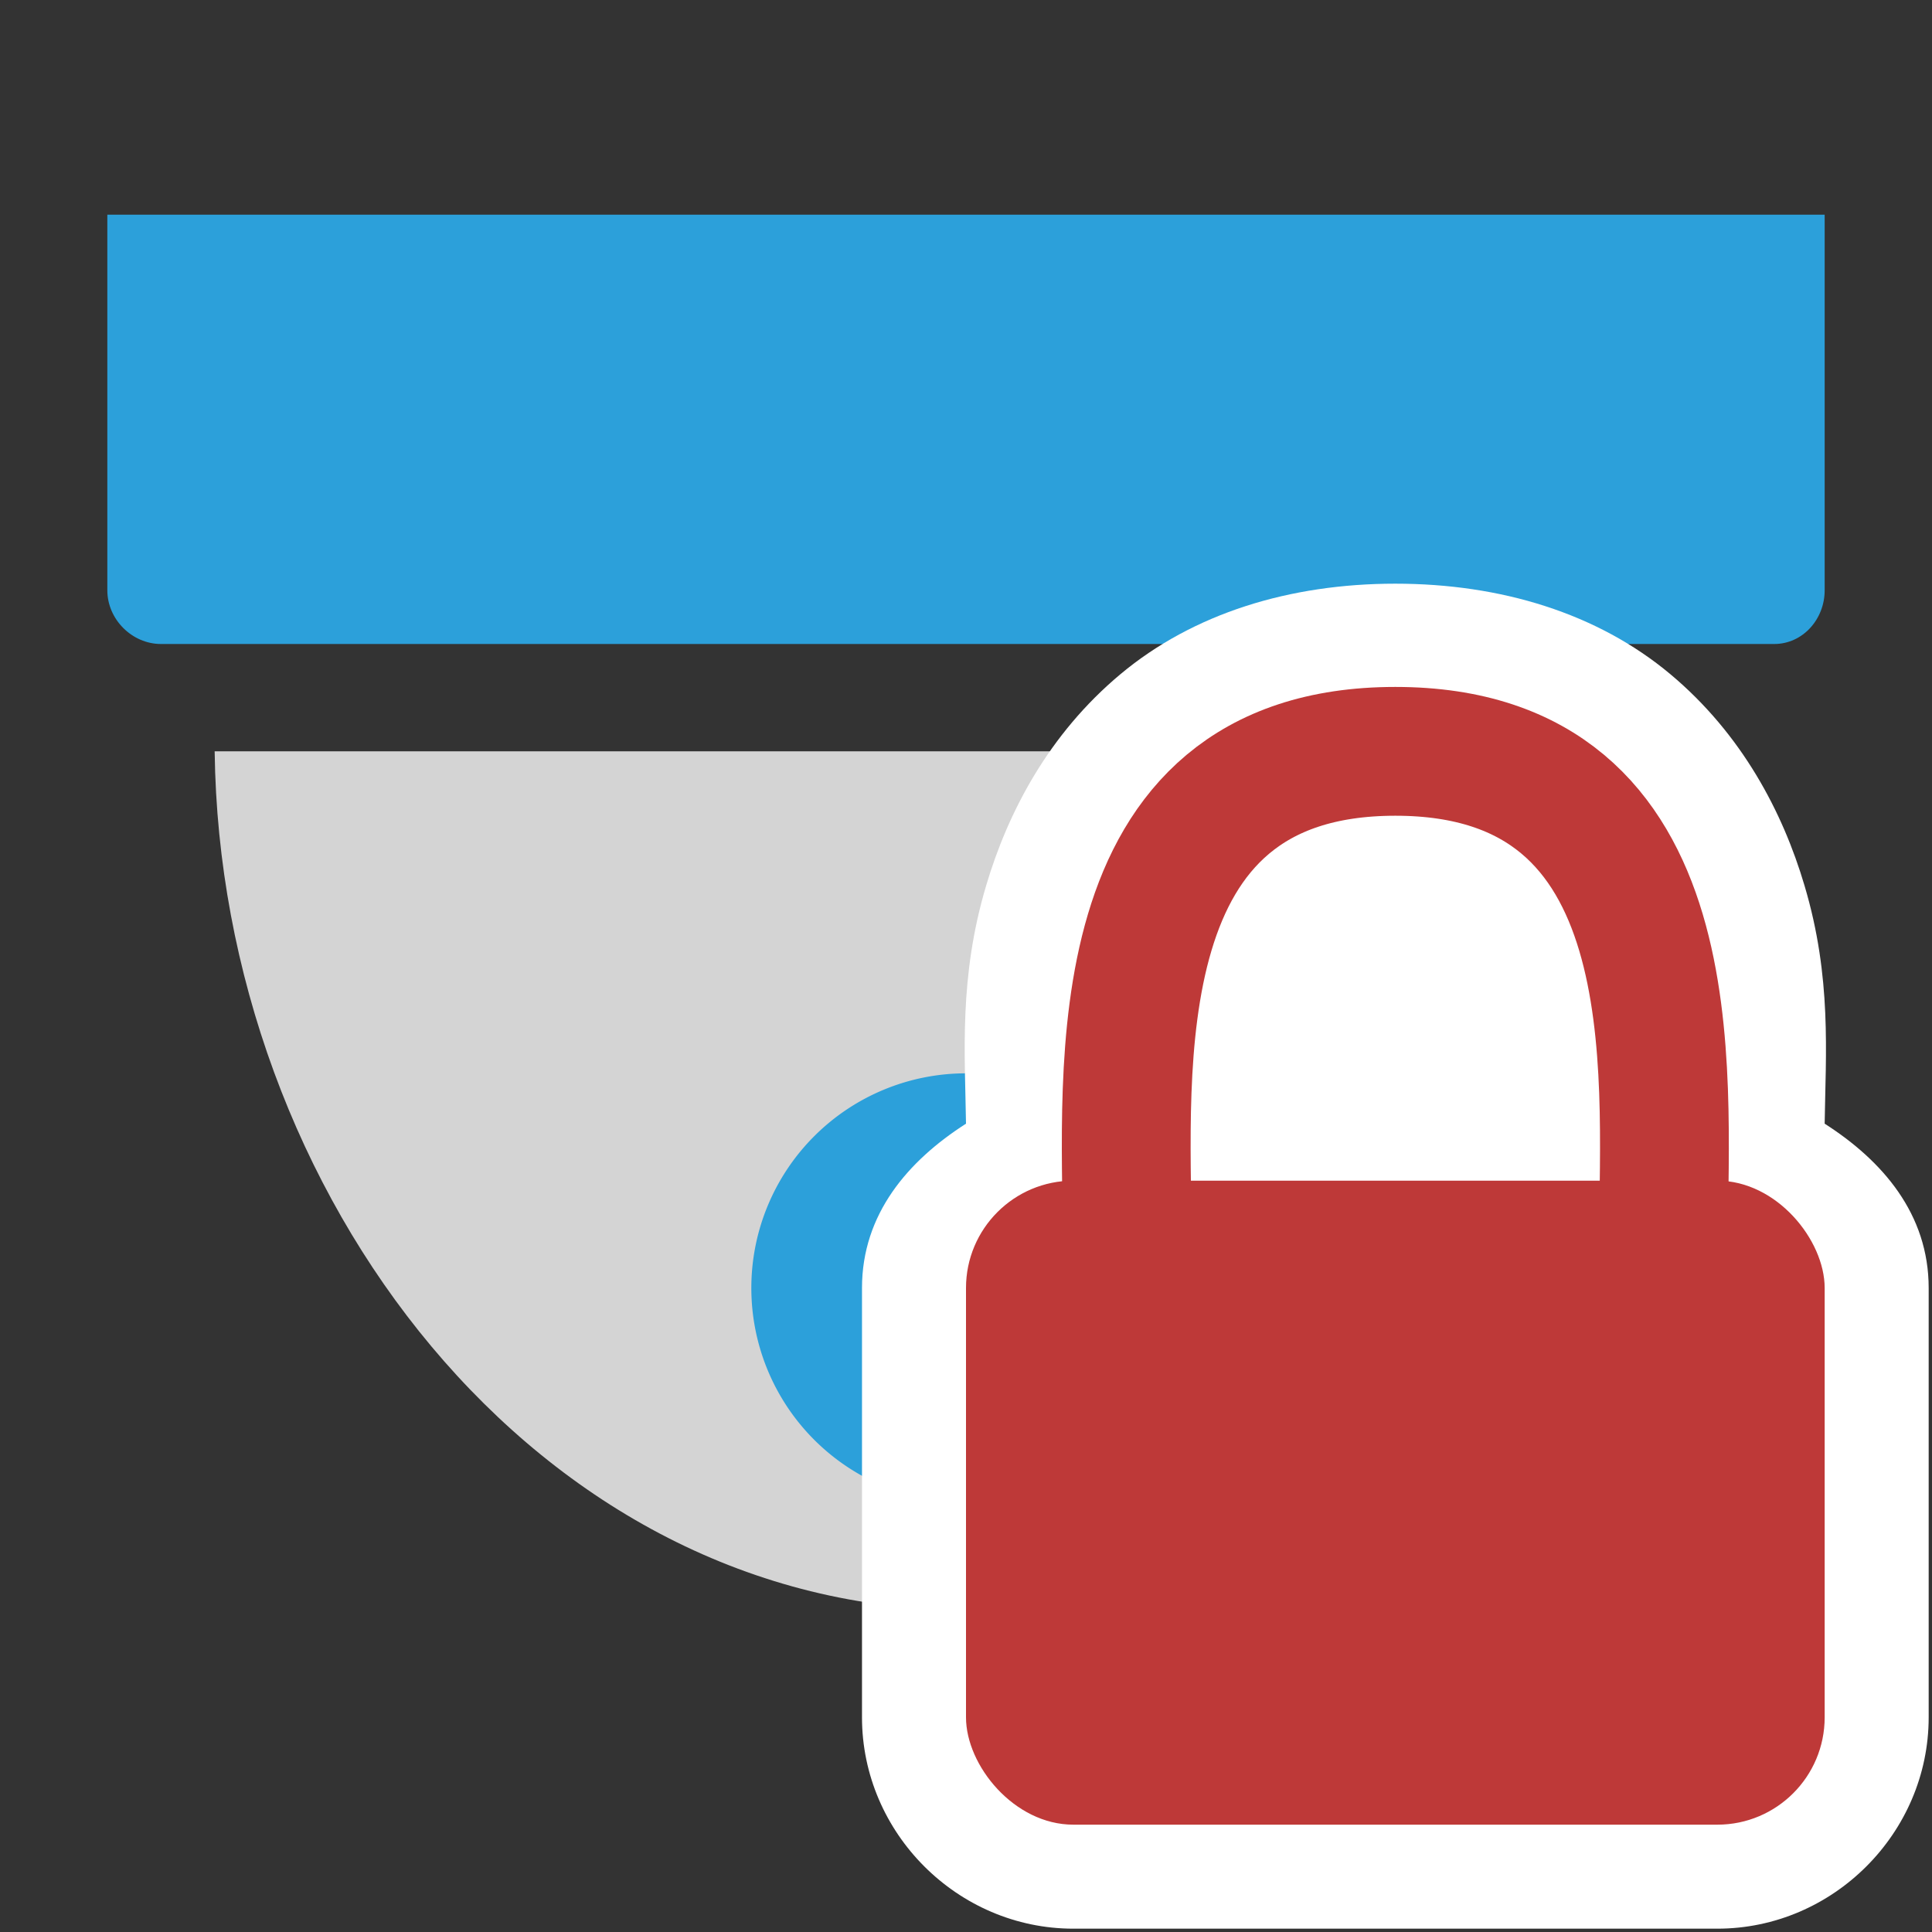 <?xml version="1.0" encoding="UTF-8" standalone="no"?>
<!-- Created with Inkscape (http://www.inkscape.org/) -->

<svg
   xmlns:dc="http://purl.org/dc/elements/1.1/"
   xmlns:cc="http://creativecommons.org/ns#"
   xmlns:rdf="http://www.w3.org/1999/02/22-rdf-syntax-ns#"
   xmlns:svg="http://www.w3.org/2000/svg"
   xmlns="http://www.w3.org/2000/svg"
   version="1.1"
   width="18"
   height="18"
   id="svg2"
   xml:space="preserve"><rect width="100%" height="100%" fill="#333333" stroke="none"/><defs
     id="defs6"><clipPath
       id="clipPath16"><path
         d="M 0,256 256,256 256,0 0,0 0,256 z"
         id="path18" /></clipPath></defs><path
     d="M 16,7 2,7 c 0.05,4.116 3,8 7,8 4,0 6.954,-3.884 7,-8 z"
     id="path26"
     style="fill:#d4d4d4;fill-opacity:1;fill-rule:nonzero;stroke:none" /><path
     d="m 1,2 0,3.5 C 1,5.77 1.23,6 1.5,6 L 16.53,6 C 16.795,6 17,5.77 17,5.5 L 17,2 z"
     id="path30"
     style="fill:#2ca0da;fill-opacity:1;fill-rule:nonzero;stroke:none" /><path
     d="m 11,12 a 2,2 0 0 1 -4,0 2,2 0 1 1 4,0 z"
     id="path3025"
     style="fill:#2ca0da;fill-opacity:1;stroke:none" /><path
     d="m 13,5.438 c -0.982,0 -1.883,0.276 -2.562,0.844 C 9.77,6.84 9.39,7.568 9.188,8.25 8.932,9.108 8.991,9.821 9,10.469 8.461,10.814 8.031,11.31 8.031,12 l 0,4 c 0,1.078 0.891,1.969 1.969,1.969 l 6,0 c 1.078,0 1.969,-0.891 1.969,-1.969 l 0,-4 C 17.969,11.31 17.539,10.814 17,10.469 17.009,9.821 17.068,9.108 16.812,8.25 16.61,7.568 16.23,6.84 15.562,6.281 14.883,5.713 13.982,5.438 13,5.438 z"
     id="path3905"
     style="fill:#ffffff;fill-opacity:1;stroke:none" /><rect
     width="8"
     height="6"
     ry="1"
     x="9"
     y="11"
     id="rect3775"
     style="fill:#be3938;fill-opacity:1;stroke:none" /><path
     d="M 10.5,11.5 C 10.5,10 10.23,7 13,7 c 2.77,0 2.5,3 2.5,4.5"
     id="path3777"
     style="fill:none;stroke:#be3938;stroke-width:1.2;stroke-linecap:butt;stroke-linejoin:miter;stroke-miterlimit:4;stroke-opacity:1;stroke-dasharray:none" /></svg>